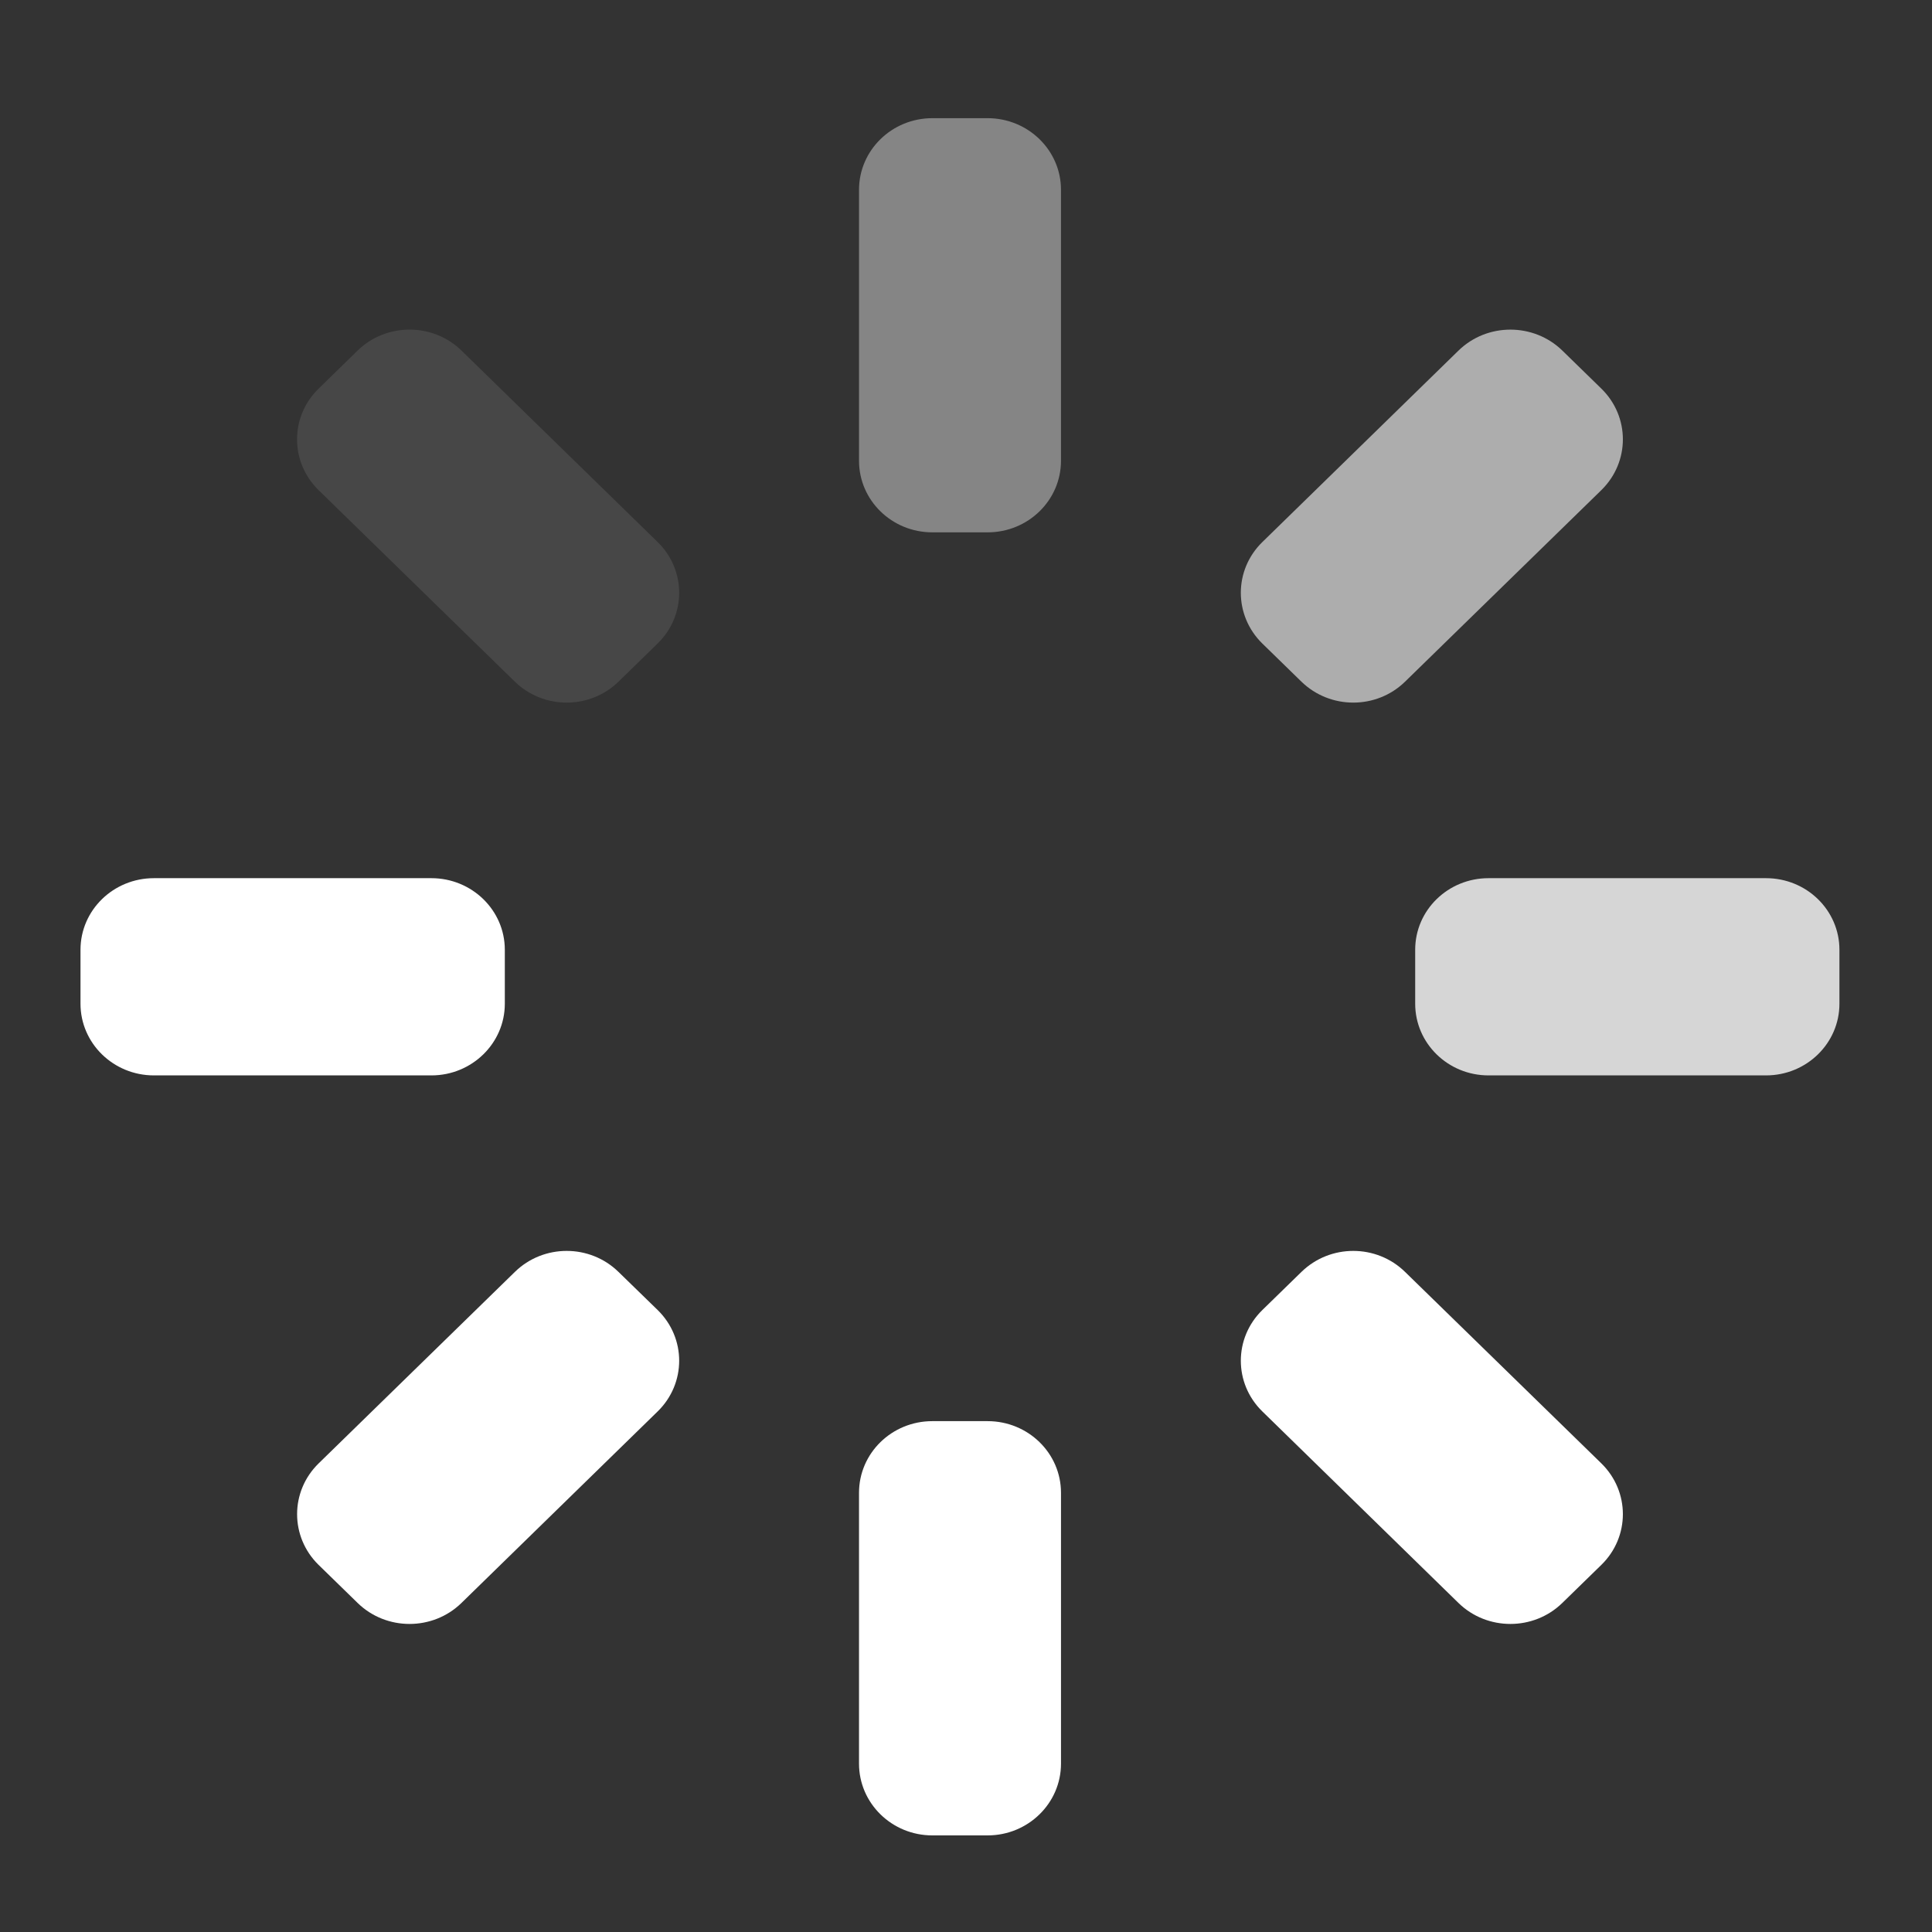<?xml version="1.0" encoding="UTF-8"?>
<svg width="24px" height="24px" viewBox="0 0 24 24" version="1.1" xmlns="http://www.w3.org/2000/svg" xmlns:xlink="http://www.w3.org/1999/xlink">
    <rect x="0" y="0" width="24" height="24" fill="#333333" stroke="none"/>
    <title>0F046EA9-36B8-42E7-BEA3-33F63CE24882</title>
    <g id="Page-1" stroke="none" stroke-width="1" fill="none" fill-rule="evenodd">
        <g id="0525_Release-_Image-Resource" transform="translate(-412, -469)" fill="#FFFFFF">
            <g id="loading_8" transform="translate(412, 469)">
                <g id="Page-1">
                    <g>
                        <path d="M13.18,21.909 C13.18,22.4 12.772,22.8 12.268,22.8 L11.582,22.8 C11.078,22.8 10.671,22.4 10.671,21.909 L10.671,18.544 C10.671,18.052 11.078,17.654 11.582,17.654 L12.268,17.654 C12.772,17.654 13.18,18.052 13.18,18.544 L13.18,21.909 Z" id="Fill-1"></path>
                        <path d="M13.18,5.723 C13.18,6.215 12.772,6.613 12.268,6.613 L11.582,6.613 C11.078,6.613 10.671,6.215 10.671,5.723 L10.671,2.358 C10.671,1.867 11.078,1.468 11.582,1.468 L12.268,1.468 C12.772,1.468 13.18,1.867 13.18,2.358 L13.18,5.723 Z" id="Fill-3" opacity="0.4"></path>
                        <path d="M1.912,13.359 C1.408,13.359 1,12.96 1,12.469 L1,11.798 C1,11.307 1.408,10.909 1.912,10.909 L5.359,10.909 C5.862,10.909 6.271,11.307 6.271,11.798 L6.271,12.469 C6.271,12.96 5.862,13.359 5.359,13.359 L1.912,13.359 Z" id="Fill-6"></path>
                        <path d="M18.491,13.359 C17.987,13.359 17.58,12.96 17.58,12.469 L17.58,11.798 C17.58,11.307 17.987,10.909 18.491,10.909 L21.938,10.909 C22.442,10.909 22.85,11.307 22.85,11.798 L22.85,12.469 C22.85,12.96 22.442,13.359 21.938,13.359 L18.491,13.359 Z" id="Fill-8" opacity="0.8"></path>
                        <path d="M5.732,19.913 C5.376,20.26 4.799,20.26 4.443,19.913 L3.957,19.439 C3.602,19.091 3.602,18.528 3.957,18.18 L6.395,15.801 C6.751,15.452 7.328,15.452 7.684,15.801 L8.17,16.274 C8.526,16.622 8.526,17.185 8.17,17.533 L5.732,19.913 Z" id="Fill-11"></path>
                        <path d="M17.455,8.467 C17.099,8.815 16.523,8.815 16.166,8.467 L15.681,7.994 C15.325,7.645 15.325,7.082 15.681,6.734 L18.118,4.355 C18.474,4.008 19.051,4.008 19.408,4.355 L19.893,4.828 C20.249,5.176 20.249,5.739 19.893,6.088 L17.455,8.467 Z" id="Fill-13" opacity="0.6"></path>
                        <path d="M3.957,6.088 C3.601,5.739 3.601,5.176 3.957,4.829 L4.443,4.354 C4.799,4.008 5.376,4.008 5.732,4.354 L8.17,6.734 C8.526,7.082 8.526,7.645 8.17,7.993 L7.684,8.467 C7.328,8.815 6.751,8.815 6.395,8.467 L3.957,6.088 Z" id="Fill-15" opacity="0.1"></path>
                        <path d="M15.681,17.533 C15.325,17.185 15.325,16.622 15.681,16.274 L16.166,15.801 C16.523,15.452 17.099,15.452 17.455,15.801 L19.893,18.179 C20.249,18.528 20.249,19.091 19.893,19.439 L19.407,19.913 C19.051,20.26 18.474,20.26 18.118,19.913 L15.681,17.533 Z" id="Fill-17"></path>
                    </g>
                </g>
            </g>
        </g>
    </g>
</svg>